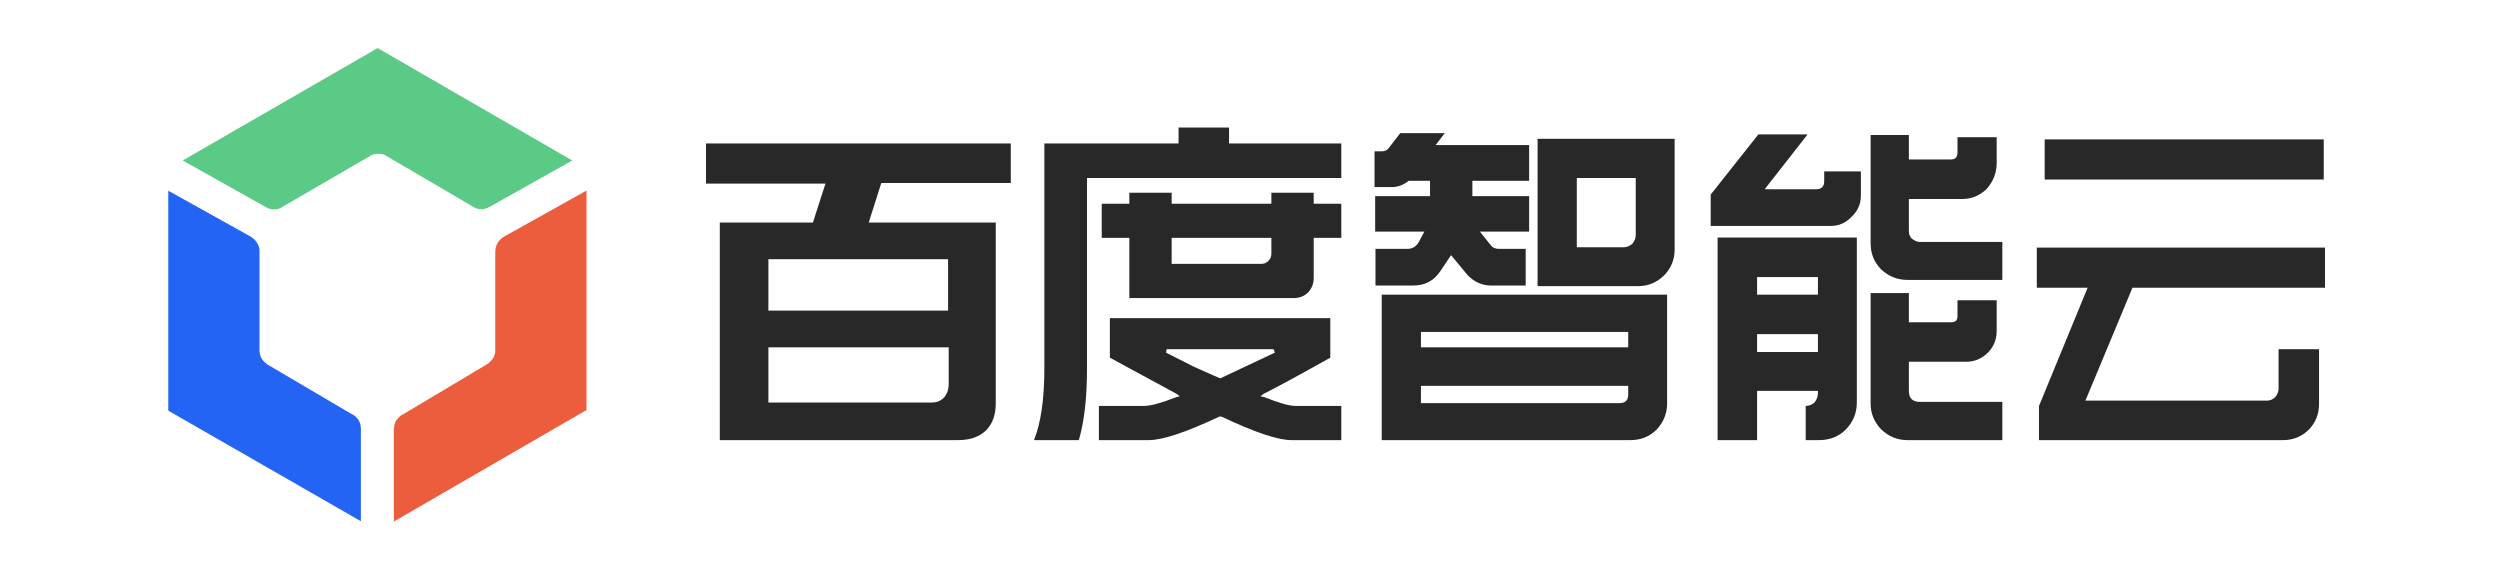 <svg width="104px" viewBox="0 0 94 24" version="1.1" xmlns="http://www.w3.org/2000/svg" xmlns:xlink="http://www.w3.org/1999/xlink"><title>百度智能云</title><g stroke="none" stroke-width="1" fill="none" fill-rule="evenodd"><g id="LOGO" transform="translate(-43, -18)"><g id="Logo+内容" transform="translate(43, 18)"><polygon fill="#D8D8D8" opacity="0" points="0 -1.76525461e-13 94 -1.76525461e-13 94 24 0 24"></polygon><g transform="translate(2, 2)"><path d="M35.049,3.969 L35.049,5.613 L29.661,5.613 L29.14,7.256 L34.423,7.256 L34.423,14.783 C34.423,15.261 34.288,15.635 34.018,15.905 C33.74,16.175 33.353,16.309 32.857,16.309 L32.857,16.309 L22.943,16.309 L22.943,7.256 L26.818,7.256 L27.339,5.639 L22.369,5.639 L22.369,3.969 L35.049,3.969 Z M32.466,12.448 L24.965,12.448 L24.965,14.744 L31.775,14.744 C31.983,14.744 32.153,14.67 32.283,14.522 C32.405,14.374 32.466,14.192 32.466,13.974 L32.466,13.974 L32.466,12.448 Z M32.44,8.783 L24.965,8.783 L24.965,10.922 L32.44,10.922 L32.44,8.783 Z" id="Fill-43" fill="#282828"></path><path d="M44.128,3.304 L44.128,3.969 L48.798,3.969 L48.798,5.404 L38.219,5.404 L38.219,13.335 C38.219,14.544 38.106,15.535 37.88,16.309 L37.88,16.309 L36.014,16.309 C36.301,15.596 36.445,14.605 36.445,13.335 L36.445,13.335 L36.445,3.969 L42.028,3.969 L42.028,3.304 L44.128,3.304 Z M48.341,11.235 L48.341,12.879 C47.054,13.6 46.133,14.101 45.576,14.379 L45.576,14.379 L45.433,14.483 L45.602,14.522 C46.202,14.766 46.637,14.887 46.907,14.887 L46.907,14.887 L48.798,14.887 L48.798,16.309 L46.724,16.309 C46.159,16.309 45.189,15.983 43.815,15.331 L43.815,15.331 L43.724,15.331 C42.341,15.983 41.363,16.309 40.788,16.309 L40.788,16.309 L38.714,16.309 L38.714,14.887 L40.593,14.887 C40.863,14.887 41.31,14.766 41.936,14.522 L41.936,14.522 L42.08,14.483 L41.936,14.379 L39.171,12.879 L39.171,11.235 L48.341,11.235 Z M45.981,12.526 L41.532,12.526 L41.506,12.67 L42.641,13.244 C43.354,13.566 43.728,13.731 43.763,13.74 L43.763,13.74 L46.033,12.67 L45.981,12.526 Z M41.741,6.017 L41.741,6.474 L45.889,6.474 L45.889,6.017 L47.65,6.017 L47.65,6.474 L48.798,6.474 L48.798,7.896 L47.65,7.896 L47.65,9.565 C47.65,9.8 47.572,10 47.415,10.165 C47.259,10.322 47.059,10.4 46.815,10.4 L46.815,10.4 L39.98,10.4 L39.98,7.896 L38.832,7.896 L38.832,6.474 L39.98,6.474 L39.98,6.017 L41.741,6.017 Z M45.889,7.896 L41.741,7.896 L41.741,8.978 L45.459,8.978 C45.589,8.978 45.693,8.935 45.772,8.847 C45.85,8.77 45.889,8.67 45.889,8.548 L45.889,8.548 L45.889,7.896 Z" id="形状结合" fill="#282828"></path><path d="M89.72,8.3 L89.72,9.97 L81.71,9.97 L79.753,14.666 L87.306,14.666 C87.437,14.666 87.55,14.618 87.645,14.522 C87.741,14.409 87.789,14.292 87.789,14.17 L87.789,14.17 L87.789,12.526 L89.472,12.526 L89.472,14.809 C89.472,15.227 89.328,15.583 89.041,15.879 C88.746,16.166 88.389,16.309 87.972,16.309 L87.972,16.309 L77.823,16.309 L77.823,14.887 L79.845,9.97 L77.731,9.97 L77.731,8.3 L89.72,8.3 Z M89.668,3.799 L89.668,5.469 L78.058,5.469 L78.058,3.799 L89.668,3.799 Z" id="形状结合" fill="#282828"></path><path d="M62.352,10.257 L62.352,14.783 C62.352,15.192 62.208,15.553 61.921,15.866 C61.625,16.162 61.26,16.309 60.826,16.309 L60.826,16.309 L50.481,16.309 L50.481,10.257 L62.352,10.257 Z M60.734,14.053 L52.111,14.053 L52.111,14.77 L60.382,14.77 C60.617,14.77 60.734,14.648 60.734,14.405 L60.734,14.405 L60.734,14.053 Z M60.734,11.809 L52.111,11.809 L52.111,12.448 L60.734,12.448 L60.734,11.809 Z M62.665,3.774 L62.665,8.378 C62.665,8.795 62.521,9.152 62.234,9.448 C61.93,9.752 61.565,9.904 61.138,9.904 L61.138,9.904 L56.964,9.904 L56.964,3.774 L62.665,3.774 Z M53.103,3.538 L52.724,4.034 L56.612,4.034 L56.612,5.521 L54.251,5.521 L54.251,6.16 L56.612,6.16 L56.612,7.634 L54.564,7.634 L55.021,8.209 C55.099,8.304 55.207,8.352 55.347,8.352 L55.347,8.352 L56.469,8.352 L56.469,9.878 L55.033,9.878 C54.659,9.878 54.333,9.735 54.055,9.448 L54.055,9.448 L53.364,8.613 L52.92,9.278 C52.651,9.678 52.277,9.878 51.798,9.878 L51.798,9.878 L50.22,9.878 L50.22,8.352 L51.564,8.352 C51.737,8.352 51.881,8.274 51.994,8.117 L51.994,8.117 L52.255,7.634 L50.207,7.634 L50.207,6.16 L52.49,6.16 L52.49,5.521 L51.603,5.521 C51.385,5.695 51.155,5.782 50.911,5.782 L50.911,5.782 L50.181,5.782 L50.181,4.295 L50.481,4.295 C50.611,4.295 50.707,4.252 50.768,4.165 L50.768,4.165 L51.25,3.538 L53.103,3.538 Z M61.047,5.404 L58.595,5.404 L58.595,8.287 L60.538,8.287 C60.669,8.287 60.791,8.239 60.904,8.143 C60.999,8.03 61.047,7.909 61.047,7.778 L61.047,7.778 L61.047,5.404 Z" id="形状结合" fill="#282828"></path><path d="M72.409,10.191 L72.409,11.405 L74.17,11.405 C74.344,11.405 74.431,11.326 74.431,11.17 L74.431,11.17 L74.431,10.491 L76.062,10.491 L76.062,11.757 C76.062,12.122 75.94,12.426 75.696,12.67 C75.444,12.922 75.144,13.048 74.796,13.048 L74.796,13.048 L72.409,13.048 L72.409,14.261 C72.409,14.566 72.561,14.718 72.866,14.718 L72.866,14.718 L76.297,14.718 L76.297,16.309 L72.344,16.309 C71.935,16.309 71.574,16.162 71.261,15.866 C70.966,15.561 70.818,15.201 70.818,14.783 L70.818,14.783 L70.818,10.191 L72.409,10.191 Z M70.244,7.882 L70.244,14.744 C70.244,15.179 70.091,15.553 69.787,15.866 C69.491,16.162 69.118,16.309 68.665,16.309 L68.665,16.309 L68.117,16.309 L68.117,14.887 C68.248,14.887 68.37,14.84 68.483,14.744 C68.578,14.622 68.626,14.492 68.626,14.352 L68.626,14.352 L68.626,14.261 L66.095,14.261 L66.095,16.309 L64.452,16.309 L64.452,7.882 L70.244,7.882 Z M68.626,11.9 L66.095,11.9 L66.095,12.644 L68.626,12.644 L68.626,11.9 Z M68.626,9.526 L66.095,9.526 L66.095,10.257 L68.626,10.257 L68.626,9.526 Z M72.409,3.617 L72.409,4.634 L74.157,4.634 C74.34,4.634 74.431,4.539 74.431,4.347 L74.431,4.347 L74.431,3.708 L76.062,3.708 L76.062,4.778 C76.062,5.178 75.927,5.534 75.657,5.847 C75.37,6.134 75.027,6.278 74.627,6.278 L74.627,6.278 L72.409,6.278 L72.409,7.608 C72.409,7.739 72.448,7.843 72.527,7.922 C72.64,8.017 72.753,8.065 72.866,8.065 L72.866,8.065 L76.297,8.065 L76.297,9.644 L72.344,9.644 C71.935,9.644 71.574,9.5 71.261,9.213 C70.966,8.917 70.818,8.552 70.818,8.117 L70.818,8.117 L70.818,3.617 L72.409,3.617 Z M68.196,3.591 L66.409,5.874 L68.548,5.874 C68.774,5.873 68.887,5.761 68.887,5.534 L68.887,5.534 L68.887,5.13 L70.413,5.13 L70.413,6.134 C70.413,6.482 70.283,6.778 70.022,7.022 C69.787,7.274 69.496,7.4 69.148,7.4 L69.148,7.4 L64.165,7.4 L64.165,6.095 L66.148,3.591 L68.196,3.591 Z" id="形状结合" fill="#282828"></path><g><path d="M8.735,4.396 C8.837,4.396 8.924,4.411 8.996,4.441 L12.76,6.648 C12.841,6.682 12.928,6.699 13.022,6.699 C13.124,6.699 13.222,6.678 13.315,6.635 L16.806,4.676 L8.709,0 L0.6,4.676 L4.141,6.661 C4.217,6.695 4.302,6.712 4.396,6.712 C4.498,6.712 4.583,6.695 4.651,6.661 L8.467,4.447 C8.556,4.413 8.645,4.396 8.735,4.396" id="Fill-57" fill="#5BCA87"></path><path d="M13.807,7.969 C13.679,8.101 13.611,8.26 13.603,8.447 L13.603,12.588 C13.598,12.771 13.528,12.922 13.392,13.041 L13.296,13.13 L9.8,15.217 C9.723,15.251 9.651,15.302 9.583,15.37 C9.46,15.489 9.394,15.644 9.385,15.835 L9.385,19.695 L17.399,15.057 L17.399,5.927 L14.03,7.809 C13.945,7.852 13.871,7.905 13.807,7.969" id="Fill-58" fill="#EC5D3E"></path><path d="M4,13.06 C3.873,12.941 3.805,12.792 3.796,12.614 L3.796,8.447 C3.796,8.273 3.728,8.113 3.592,7.969 C3.516,7.901 3.441,7.848 3.369,7.809 L5.68434189e-13,5.934 L5.68434189e-13,15.083 L8.013,19.683 L8.013,15.823 C8.009,15.631 7.943,15.476 7.816,15.357 C7.744,15.285 7.669,15.234 7.592,15.204 L4.103,13.15 L4,13.06 Z" id="Fill-59" fill="#2464F5"></path></g></g></g></g></g></svg>